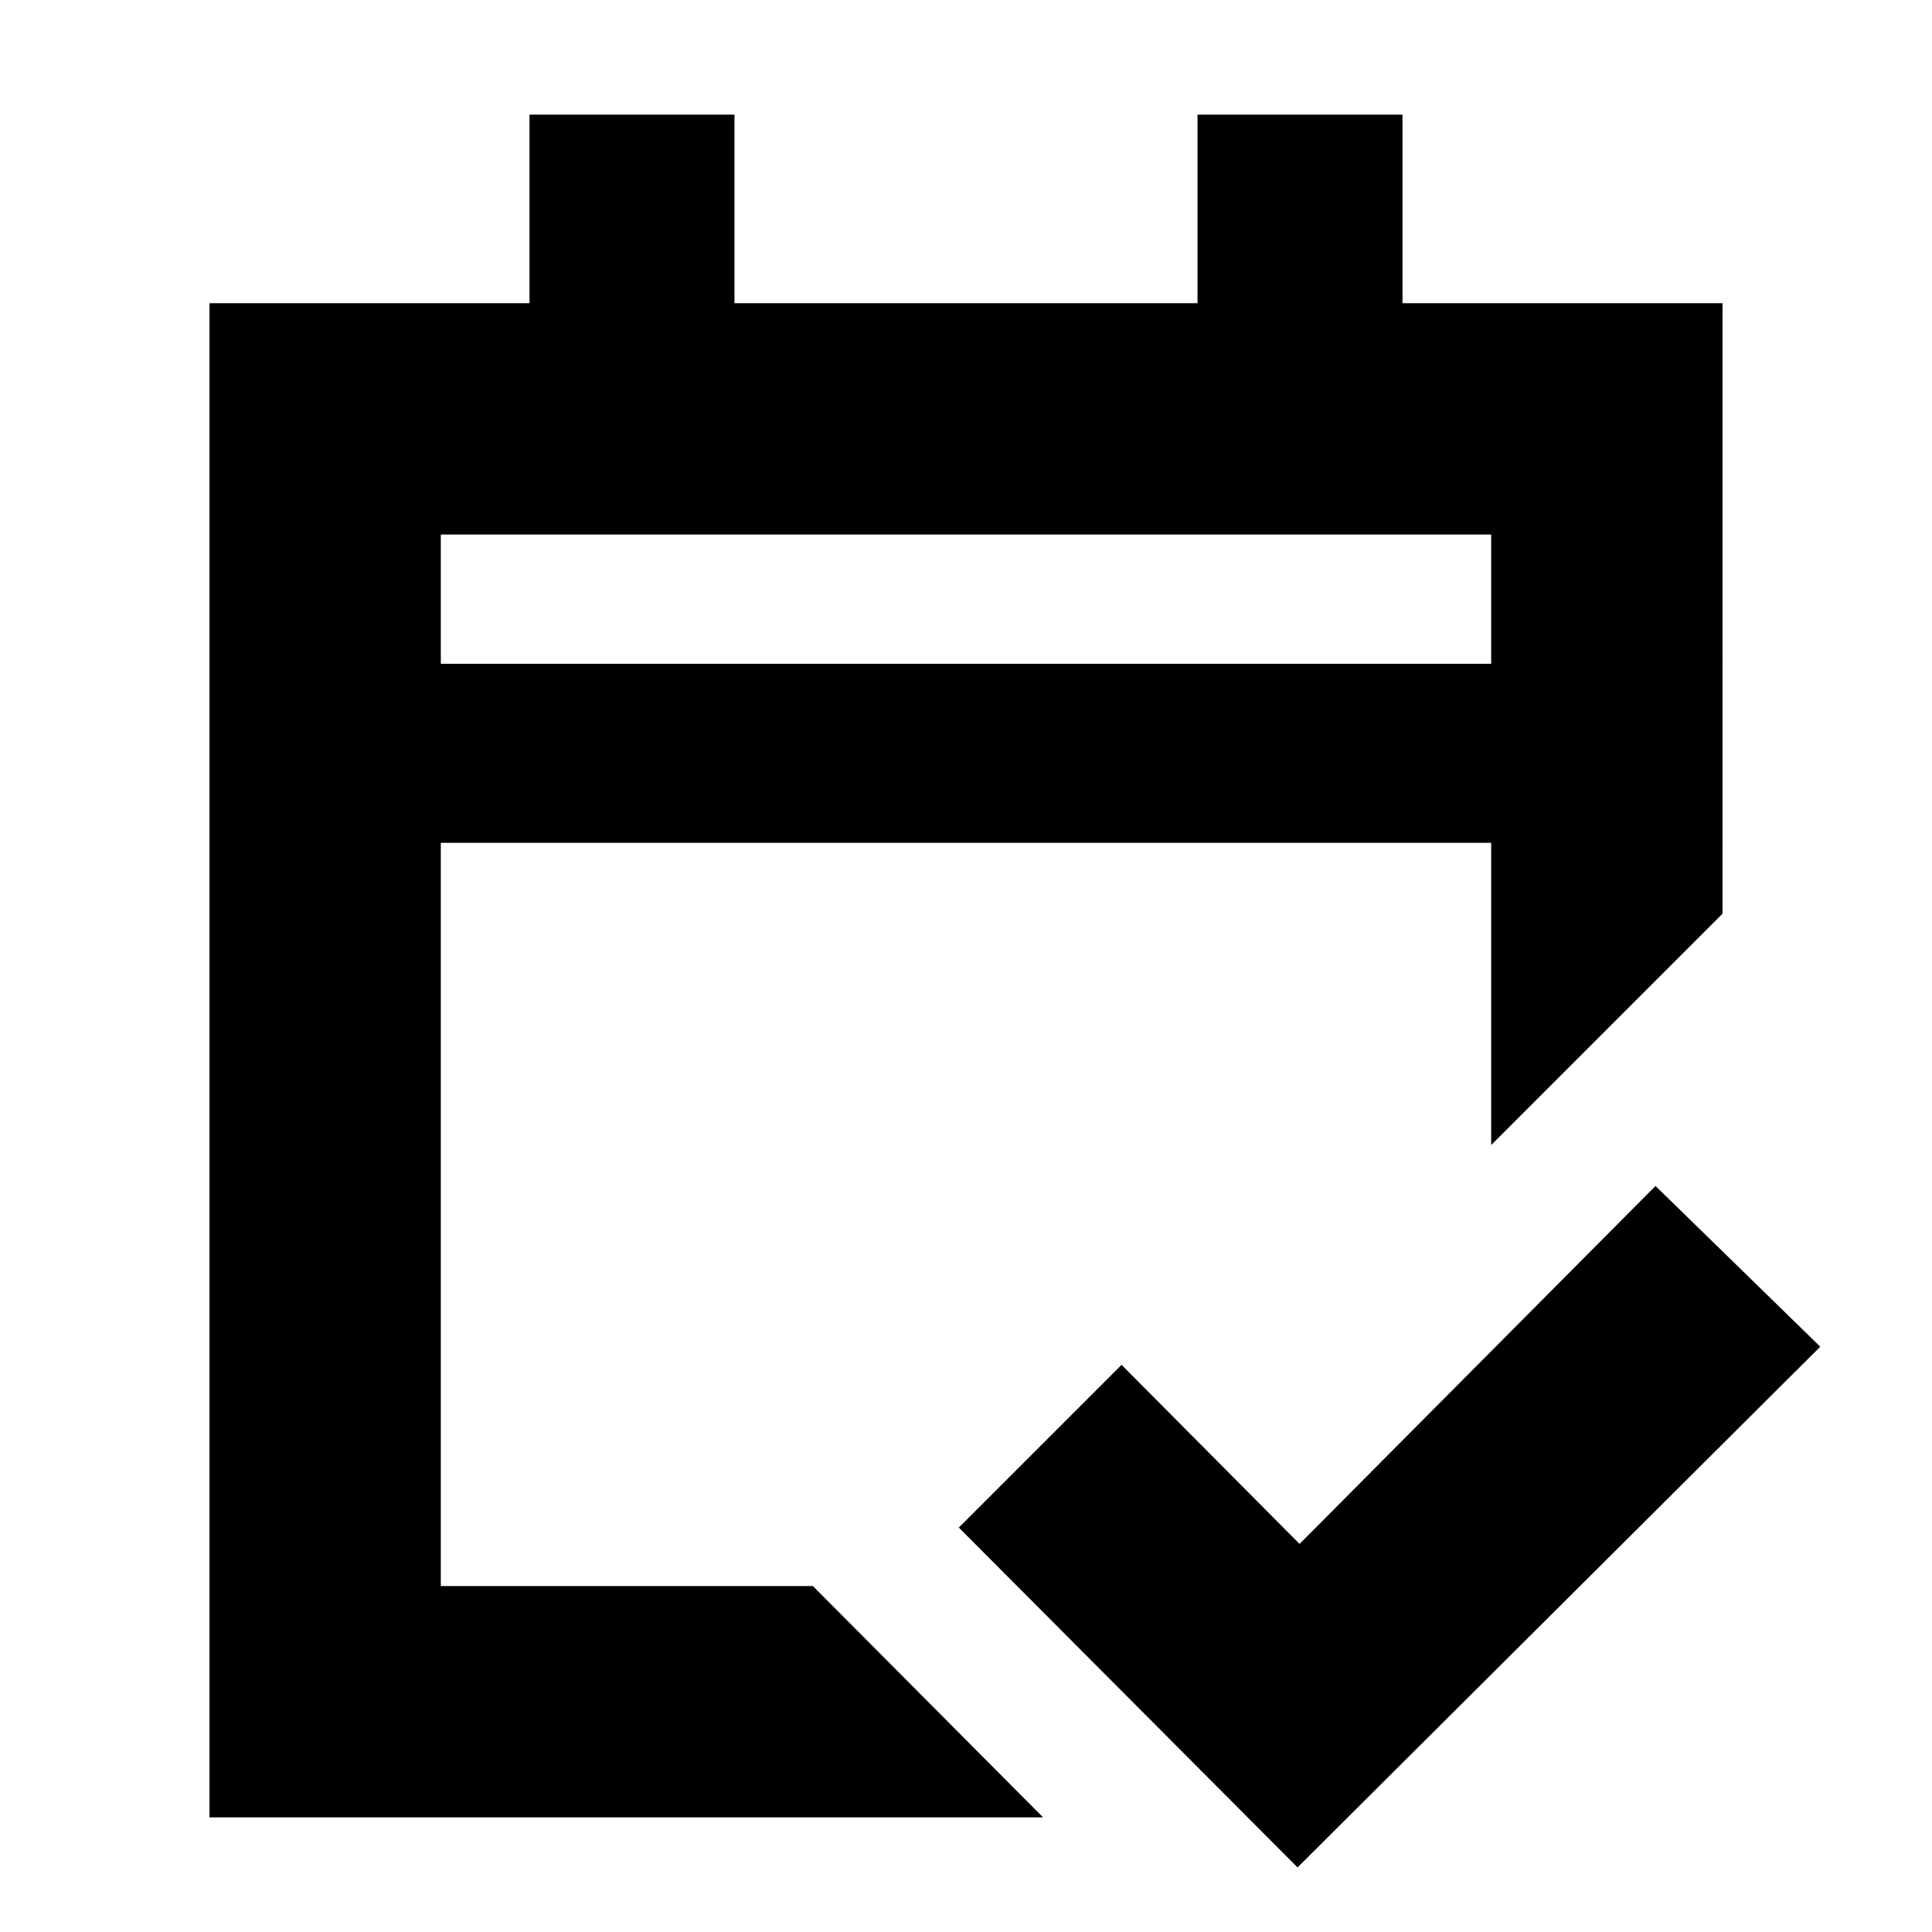 <svg xmlns="http://www.w3.org/2000/svg" height="20" viewBox="0 -960 960 960" width="20"><path d="M104.09-56.96v-752.39h159.02v-93.69h101.85v93.69h230.08v-93.69h101.85v93.69h159.02V-506L740.96-391.04v-150.18H219.04v369.31h184.87L518.3-56.96H104.09Zm114.95-573.21h521.92v-64.22H219.04v64.22Zm0 0v-64.22 64.22Zm425.7 598.08L476.43-200.96l80.87-80.87 88.44 89L822.61-370.7l81.87 79.87L644.74-32.09Z"/></svg>
